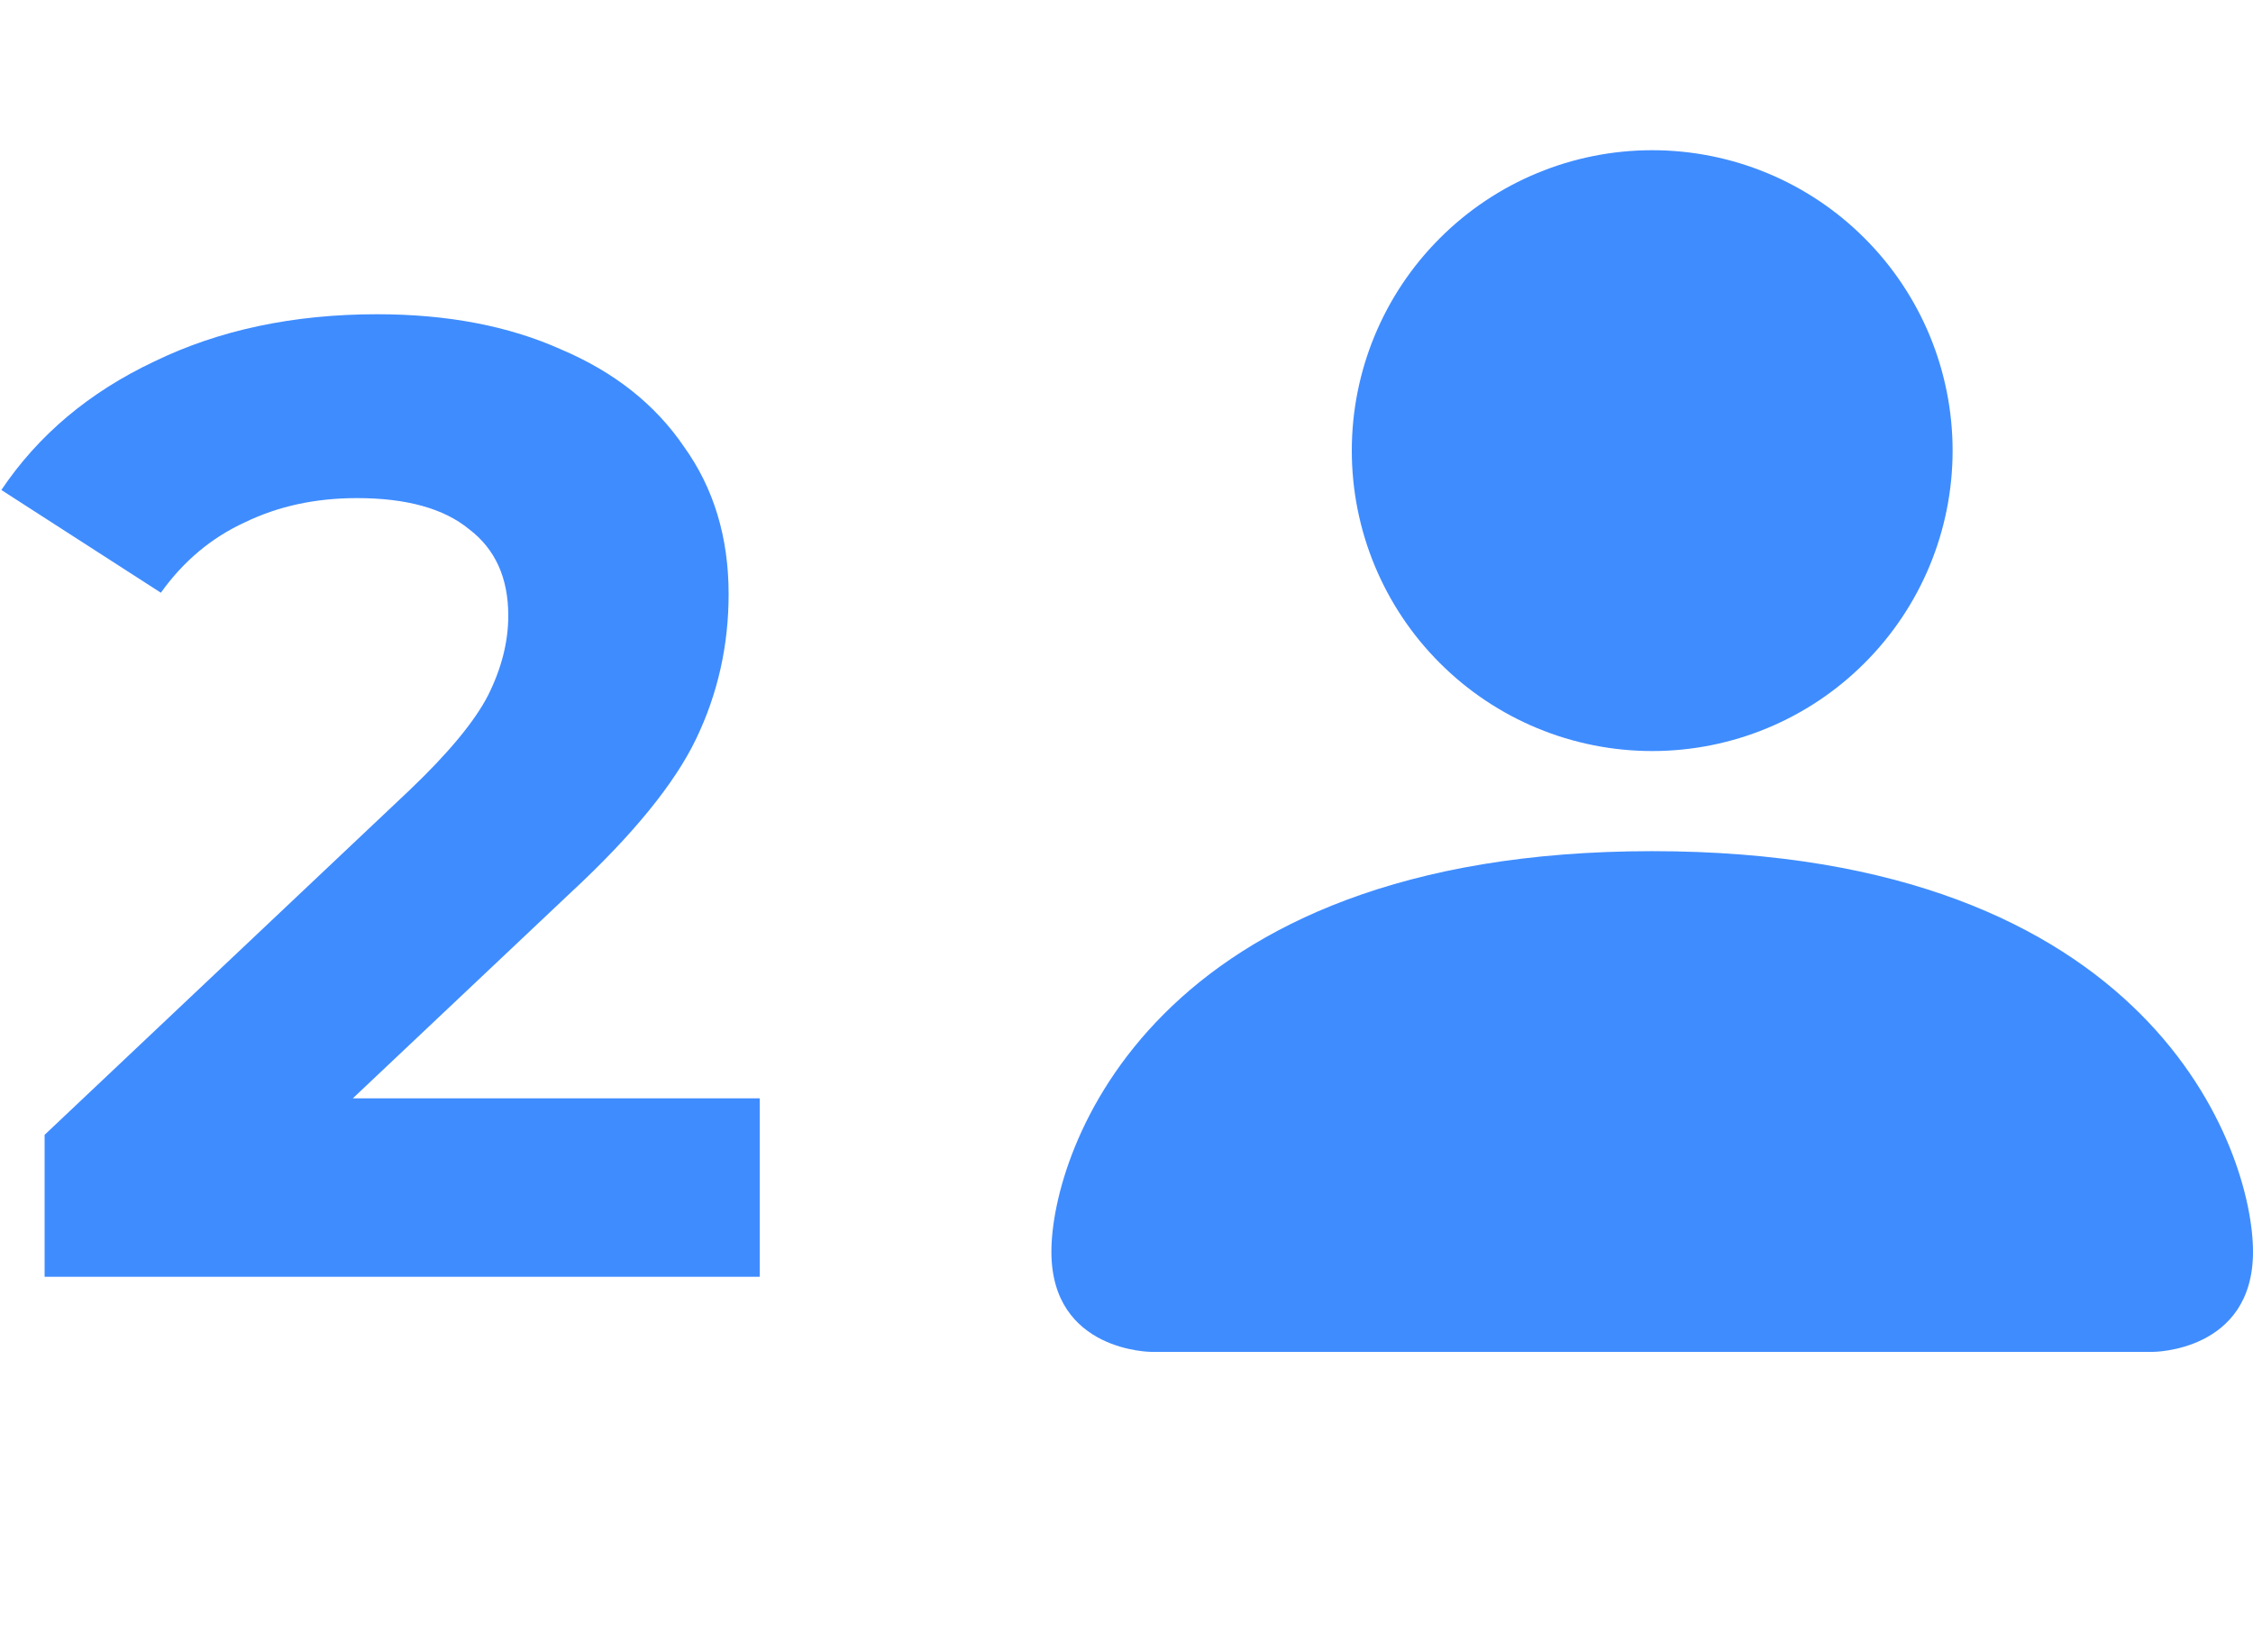 <svg width="30" height="22" viewBox="0 0 30 22" fill="none" xmlns="http://www.w3.org/2000/svg">
<path d="M15.333 18C15.333 18 14 18 14 16.667C14 15.333 15.333 11.333 22 11.333C28.667 11.333 30 15.333 30 16.667C30 18 28.667 18 28.667 18H15.333ZM22 10C23.061 10 24.078 9.579 24.828 8.828C25.579 8.078 26 7.061 26 6C26 4.939 25.579 3.922 24.828 3.172C24.078 2.421 23.061 2 22 2C20.939 2 19.922 2.421 19.172 3.172C18.421 3.922 18 4.939 18 6C18 7.061 18.421 8.078 19.172 8.828C19.922 9.579 20.939 10 22 10Z" fill="#3F8CFF"/>
<path d="M10.116 14.624V17H0.594V15.11L5.454 10.52C5.97 10.028 6.318 9.608 6.498 9.26C6.678 8.9 6.768 8.546 6.768 8.198C6.768 7.694 6.594 7.31 6.246 7.046C5.91 6.77 5.412 6.632 4.752 6.632C4.2 6.632 3.702 6.74 3.258 6.956C2.814 7.16 2.442 7.472 2.142 7.892L0.018 6.524C0.51 5.792 1.188 5.222 2.052 4.814C2.916 4.394 3.906 4.184 5.022 4.184C5.958 4.184 6.774 4.34 7.47 4.652C8.178 4.952 8.724 5.384 9.108 5.948C9.504 6.5 9.702 7.154 9.702 7.91C9.702 8.594 9.558 9.236 9.27 9.836C8.982 10.436 8.424 11.12 7.596 11.888L4.698 14.624H10.116Z" fill="#3F8CFF"/>
</svg>

